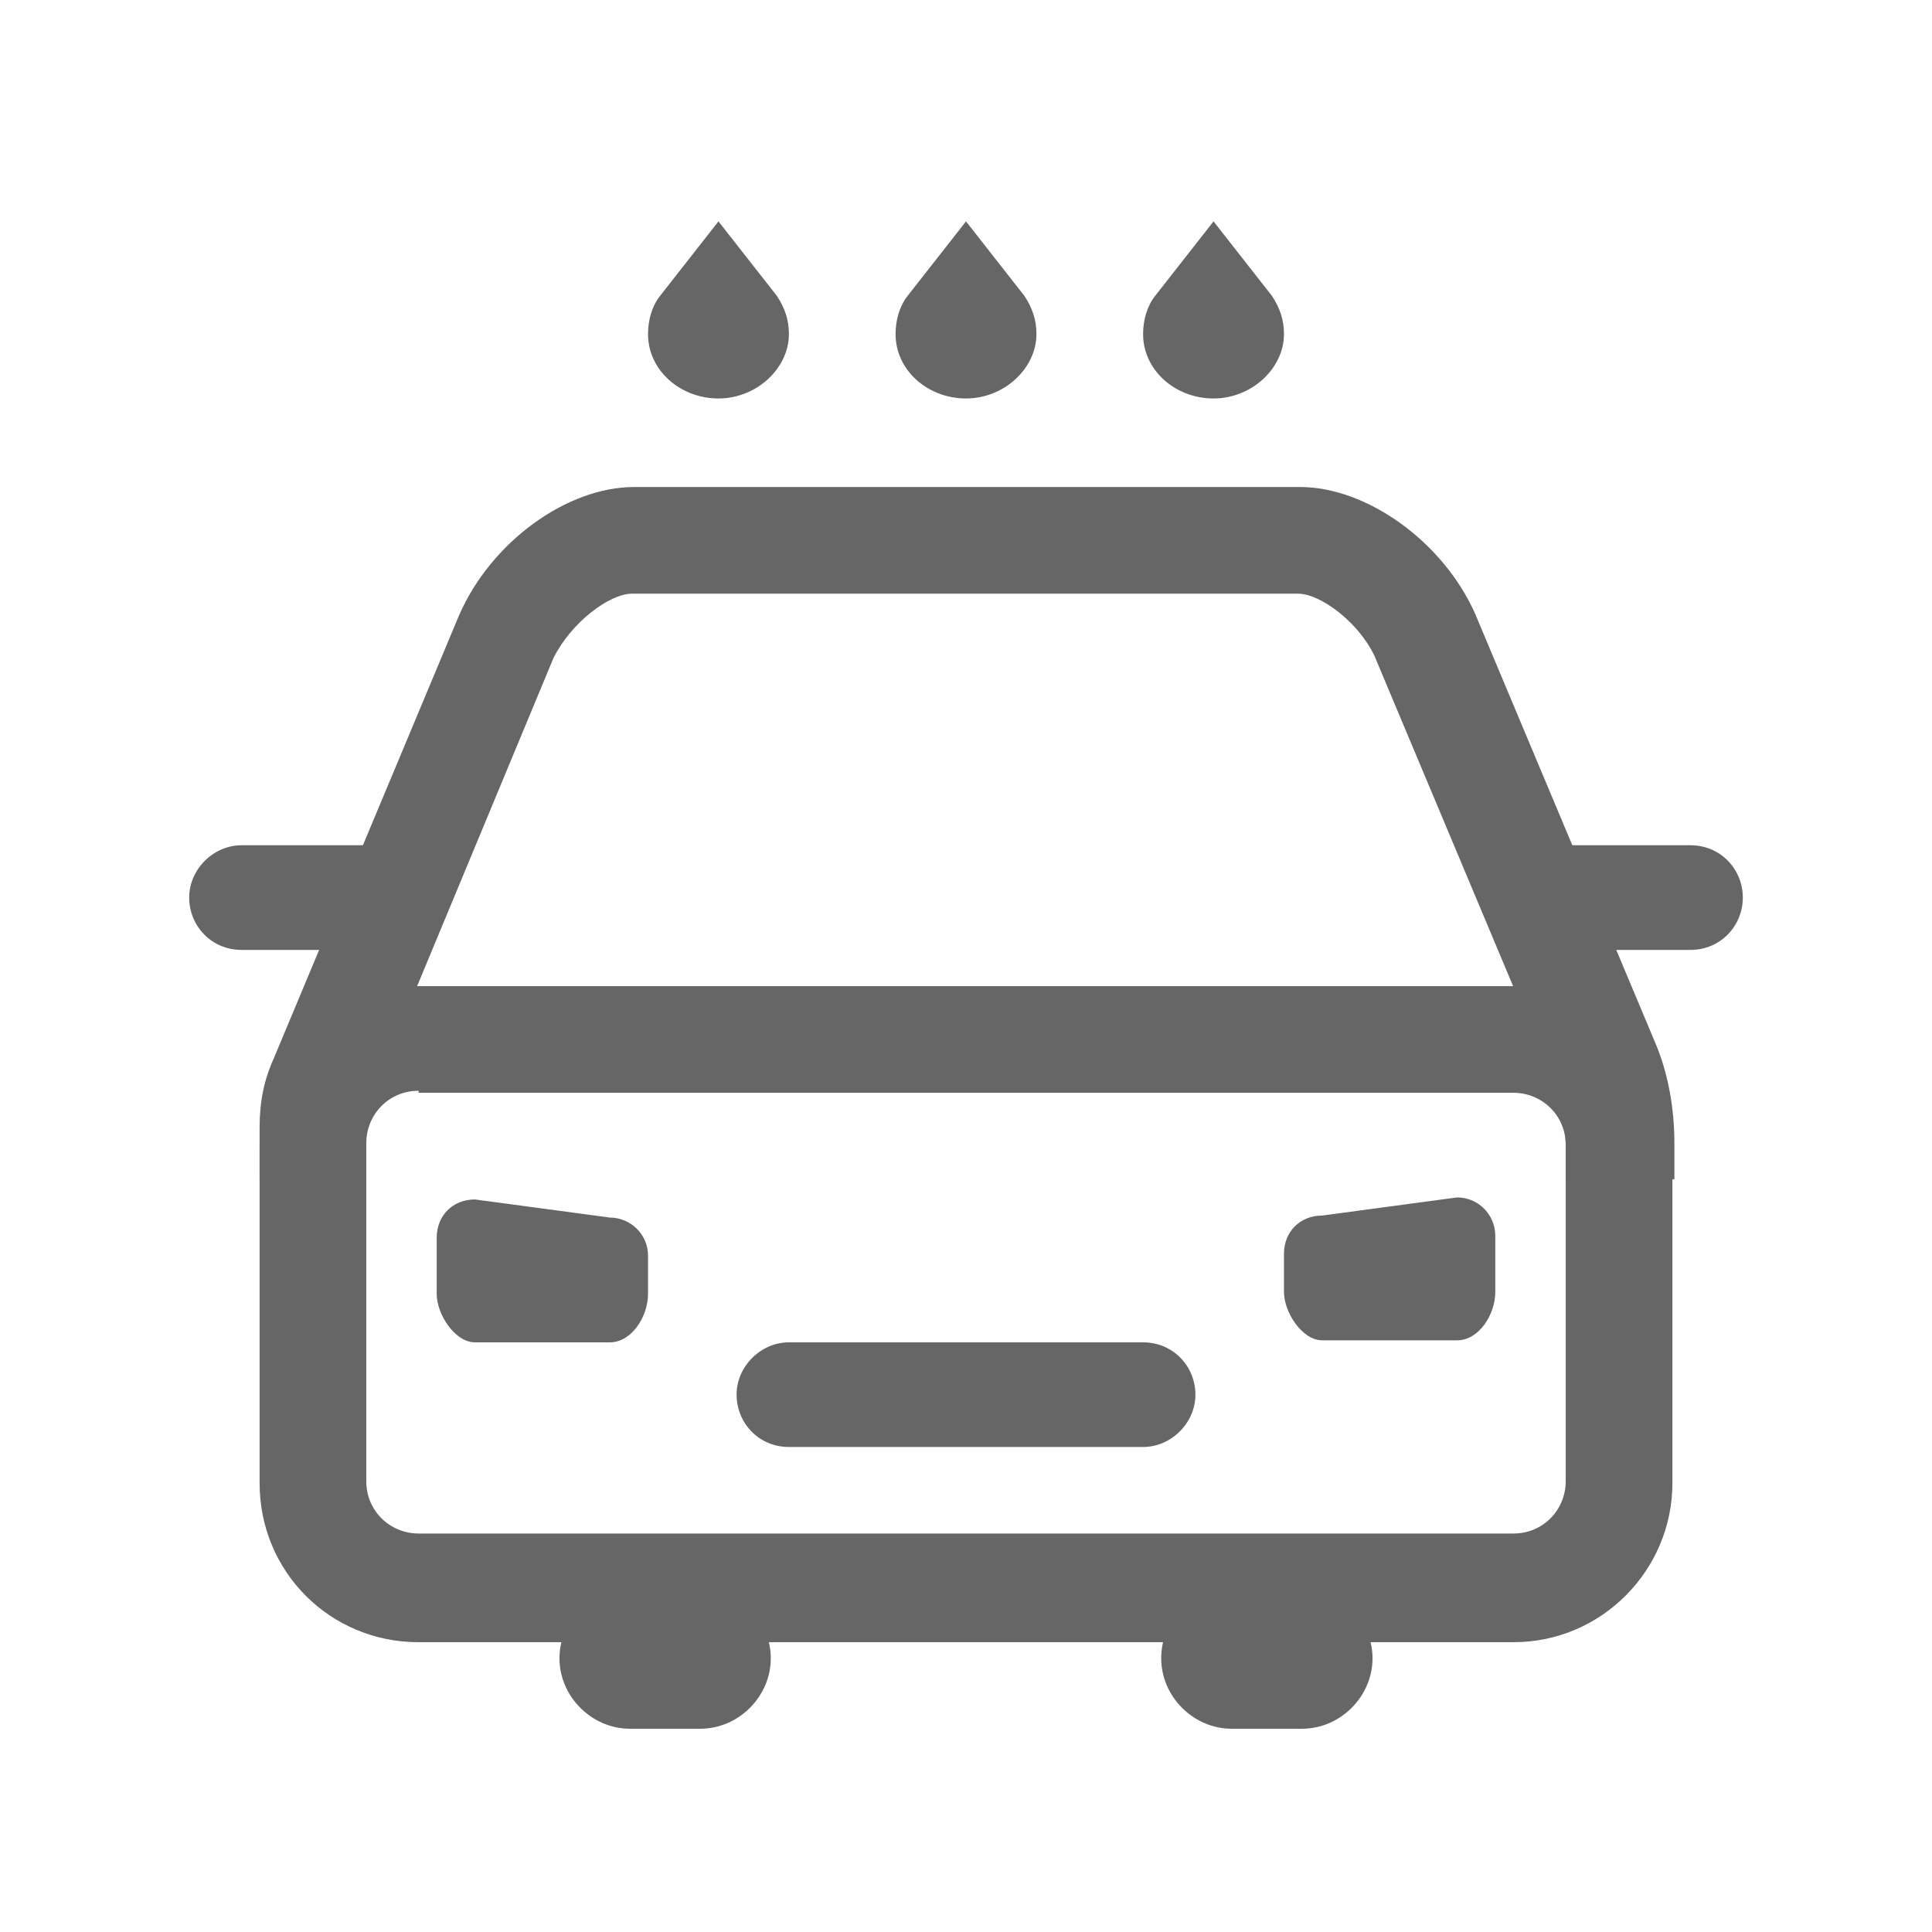 <?xml version="1.0" standalone="no"?><!DOCTYPE svg PUBLIC "-//W3C//DTD SVG 1.1//EN" "http://www.w3.org/Graphics/SVG/1.1/DTD/svg11.dtd"><svg t="1732698304768" class="icon" viewBox="0 0 1024 1024" version="1.1" xmlns="http://www.w3.org/2000/svg" p-id="13153" xmlns:xlink="http://www.w3.org/1999/xlink" width="200" height="200"><path d="M886.4 625.067h-56.533v-18.133c0-11.733-2.133-22.4-6.4-33.067l-94.933-226.133c-8.533-18.133-28.8-33.067-40.533-33.067H334.933c-11.733 0-32 14.933-41.6 34.133l-97.067 233.6c-2.133 4.267-3.2 9.6-3.2 14.933v27.733h-55.467V597.333c0-12.8 2.133-24.533 7.467-36.267l98.133-234.667c17.067-39.467 57.6-68.267 92.8-68.267h353.067c35.2 0 75.733 28.8 92.8 67.2l94.933 226.133c7.467 17.067 10.667 36.267 10.667 54.4v19.2zM323.2 645.333l-71.467-9.6c-11.733 0-20.267 8.533-20.267 20.267v29.867c0 10.667 9.6 25.6 20.267 25.6h71.467c11.733 0 20.267-13.867 20.267-25.6v-20.267c0-11.733-9.6-20.267-20.267-20.267zM772.267 634.667l-71.467 9.6c-11.733 0-20.267 8.533-20.267 20.267v20.267c0 10.667 9.6 25.6 20.267 25.6h71.467c11.733 0 20.267-13.867 20.267-25.6v-29.867c0-10.667-8.533-20.267-20.267-20.267zM333.867 841.6h37.333c20.267 0 37.333 17.067 37.333 37.333s-17.067 37.333-37.333 37.333h-37.333c-20.267 0-37.333-17.067-37.333-37.333s17.067-37.333 37.333-37.333zM652.8 841.6h37.333c20.267 0 37.333 17.067 37.333 37.333s-17.067 37.333-37.333 37.333h-37.333c-20.267 0-37.333-17.067-37.333-37.333s16-37.333 37.333-37.333z" fill="#666666" p-id="13154"></path><path d="M193.067 503.467H128c-16 0-27.733-12.8-27.733-27.733S113.067 448 128 448h65.067c16 0 27.733 12.8 27.733 27.733s-11.733 27.733-27.733 27.733zM896 503.467h-65.067c-16 0-27.733-12.8-27.733-27.733s12.8-27.733 27.733-27.733H896c16 0 27.733 12.8 27.733 27.733s-11.733 27.733-27.733 27.733zM612.267 156.8c-4.267 5.333-6.4 12.8-6.4 20.267 0 19.2 17.067 34.133 37.333 34.133s37.333-16 37.333-34.133c0-7.467-2.133-13.867-6.4-20.267L643.2 117.333l-30.933 39.467M481.067 156.8c-4.267 5.333-6.4 12.8-6.4 20.267 0 19.2 17.067 34.133 37.333 34.133s37.333-16 37.333-34.133c0-7.467-2.133-13.867-6.4-20.267L512 117.333l-30.933 39.467M349.867 156.8c-4.267 5.333-6.4 12.8-6.4 20.267 0 19.2 17.067 34.133 37.333 34.133s37.333-16 37.333-34.133c0-7.467-2.133-13.867-6.4-20.267L380.8 117.333l-30.933 39.467" fill="#666666" p-id="13155"></path><path d="M802.133 870.4H221.867c-46.933 0-84.267-37.333-84.267-84.267V606.933c0-46.933 37.333-84.267 84.267-84.267h580.267c46.933 0 84.267 37.333 84.267 84.267v179.2c0 45.867-37.333 84.267-84.267 84.267zM221.867 578.133c-16 0-27.733 12.8-27.733 27.733v179.2c0 16 12.8 27.733 27.733 27.733h580.267c16 0 27.733-12.8 27.733-27.733V606.933c0-16-12.8-27.733-27.733-27.733H221.867z" fill="#666666" p-id="13156"></path><path d="M605.867 766.933H418.133c-16 0-27.733-12.8-27.733-27.733s12.8-27.733 27.733-27.733h187.733c16 0 27.733 12.8 27.733 27.733s-12.8 27.733-27.733 27.733z" fill="#666666" p-id="13157"></path></svg>